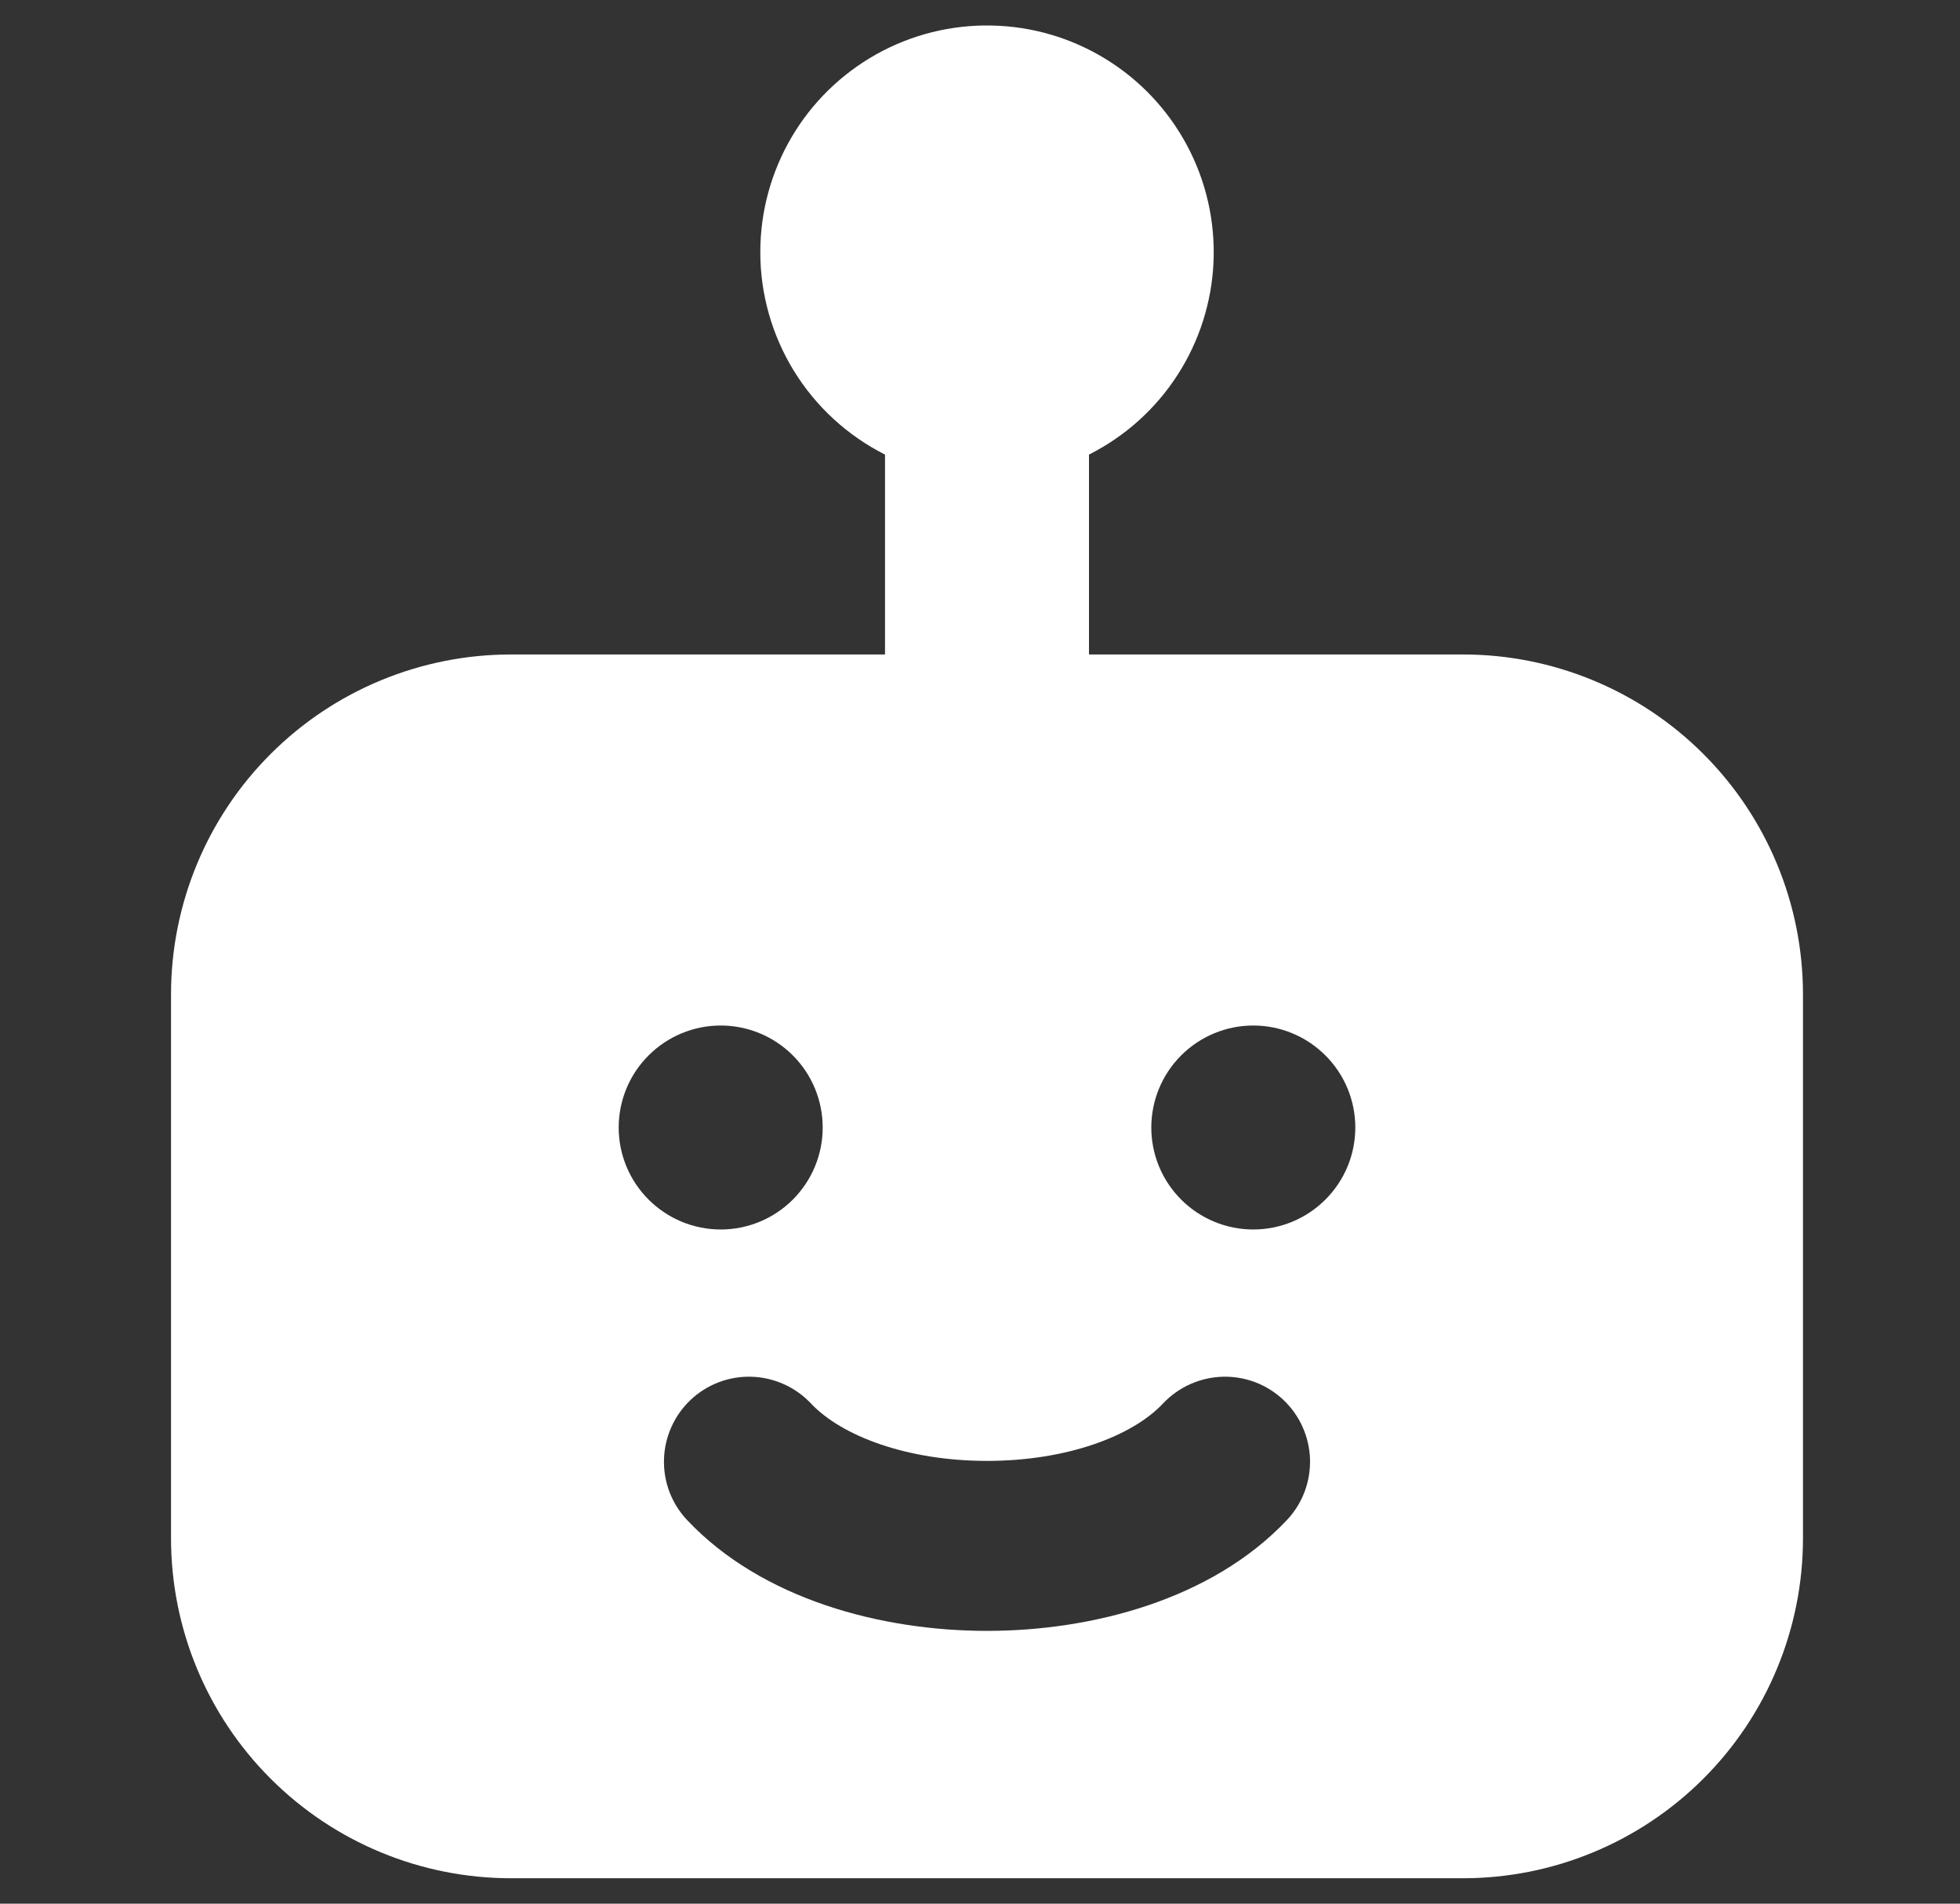 <svg width="35" height="34" viewBox="0 0 35 34" fill="none" xmlns="http://www.w3.org/2000/svg">
<rect x="0" y="0" width="35" height="34" fill="#333333" stroke="none"/>
<g id="icon/service5">
<path id="Subtract" fill-rule="evenodd" clip-rule="evenodd" d="M13.577 4.502C13.577 3.782 13.769 3.075 14.134 2.453C14.498 1.832 15.022 1.32 15.651 0.968C16.28 0.617 16.992 0.44 17.712 0.456C18.432 0.471 19.135 0.678 19.748 1.056C20.362 1.434 20.863 1.969 21.201 2.605C21.539 3.241 21.701 3.956 21.67 4.676C21.639 5.396 21.417 6.094 21.026 6.699C20.635 7.305 20.09 7.794 19.446 8.119V11.689H26.125C27.735 11.689 29.279 12.328 30.418 13.467C31.557 14.605 32.196 16.15 32.196 17.76V27.474C32.196 29.084 31.557 30.629 30.418 31.767C29.279 32.906 27.735 33.546 26.125 33.546H9.125C7.515 33.546 5.97 32.906 4.832 31.767C3.693 30.629 3.054 29.084 3.054 27.474V17.76C3.054 16.15 3.693 14.605 4.832 13.467C5.97 12.328 7.515 11.689 9.125 11.689H15.804V8.119C15.134 7.781 14.571 7.264 14.178 6.626C13.785 5.987 13.576 5.252 13.577 4.502ZM22.98 27.149C23.117 27.004 23.224 26.833 23.295 26.647C23.365 26.46 23.399 26.262 23.393 26.062C23.387 25.863 23.342 25.667 23.26 25.485C23.179 25.303 23.062 25.139 22.917 25.002C22.772 24.865 22.601 24.758 22.415 24.687C22.228 24.616 22.03 24.583 21.83 24.589C21.631 24.595 21.435 24.64 21.253 24.722C21.071 24.803 20.907 24.92 20.77 25.065C20.224 25.648 19.053 26.092 17.625 26.092C16.197 26.092 15.026 25.646 14.48 25.065C14.343 24.92 14.179 24.803 13.997 24.722C13.815 24.64 13.619 24.595 13.42 24.589C13.22 24.583 13.022 24.616 12.835 24.687C12.649 24.758 12.478 24.865 12.333 25.002C12.188 25.139 12.071 25.303 11.99 25.485C11.908 25.667 11.863 25.863 11.857 26.062C11.851 26.262 11.884 26.46 11.955 26.647C12.026 26.833 12.133 27.004 12.27 27.149C13.611 28.57 15.748 29.128 17.625 29.128C19.502 29.128 21.639 28.57 22.98 27.149ZM12.87 21.959C13.353 21.959 13.816 21.767 14.158 21.425C14.499 21.084 14.691 20.621 14.691 20.138C14.691 19.654 14.499 19.191 14.158 18.85C13.816 18.508 13.353 18.316 12.87 18.316C12.387 18.316 11.924 18.508 11.582 18.85C11.24 19.191 11.048 19.654 11.048 20.138C11.048 20.621 11.24 21.084 11.582 21.425C11.924 21.767 12.387 21.959 12.87 21.959ZM24.202 20.138C24.202 20.621 24.01 21.084 23.668 21.425C23.326 21.767 22.863 21.959 22.38 21.959C21.897 21.959 21.434 21.767 21.092 21.425C20.751 21.084 20.559 20.621 20.559 20.138C20.559 19.654 20.751 19.191 21.092 18.85C21.434 18.508 21.897 18.316 22.38 18.316C22.863 18.316 23.326 18.508 23.668 18.85C24.01 19.191 24.202 19.654 24.202 20.138Z" fill="white"/>
</g>
</svg>
